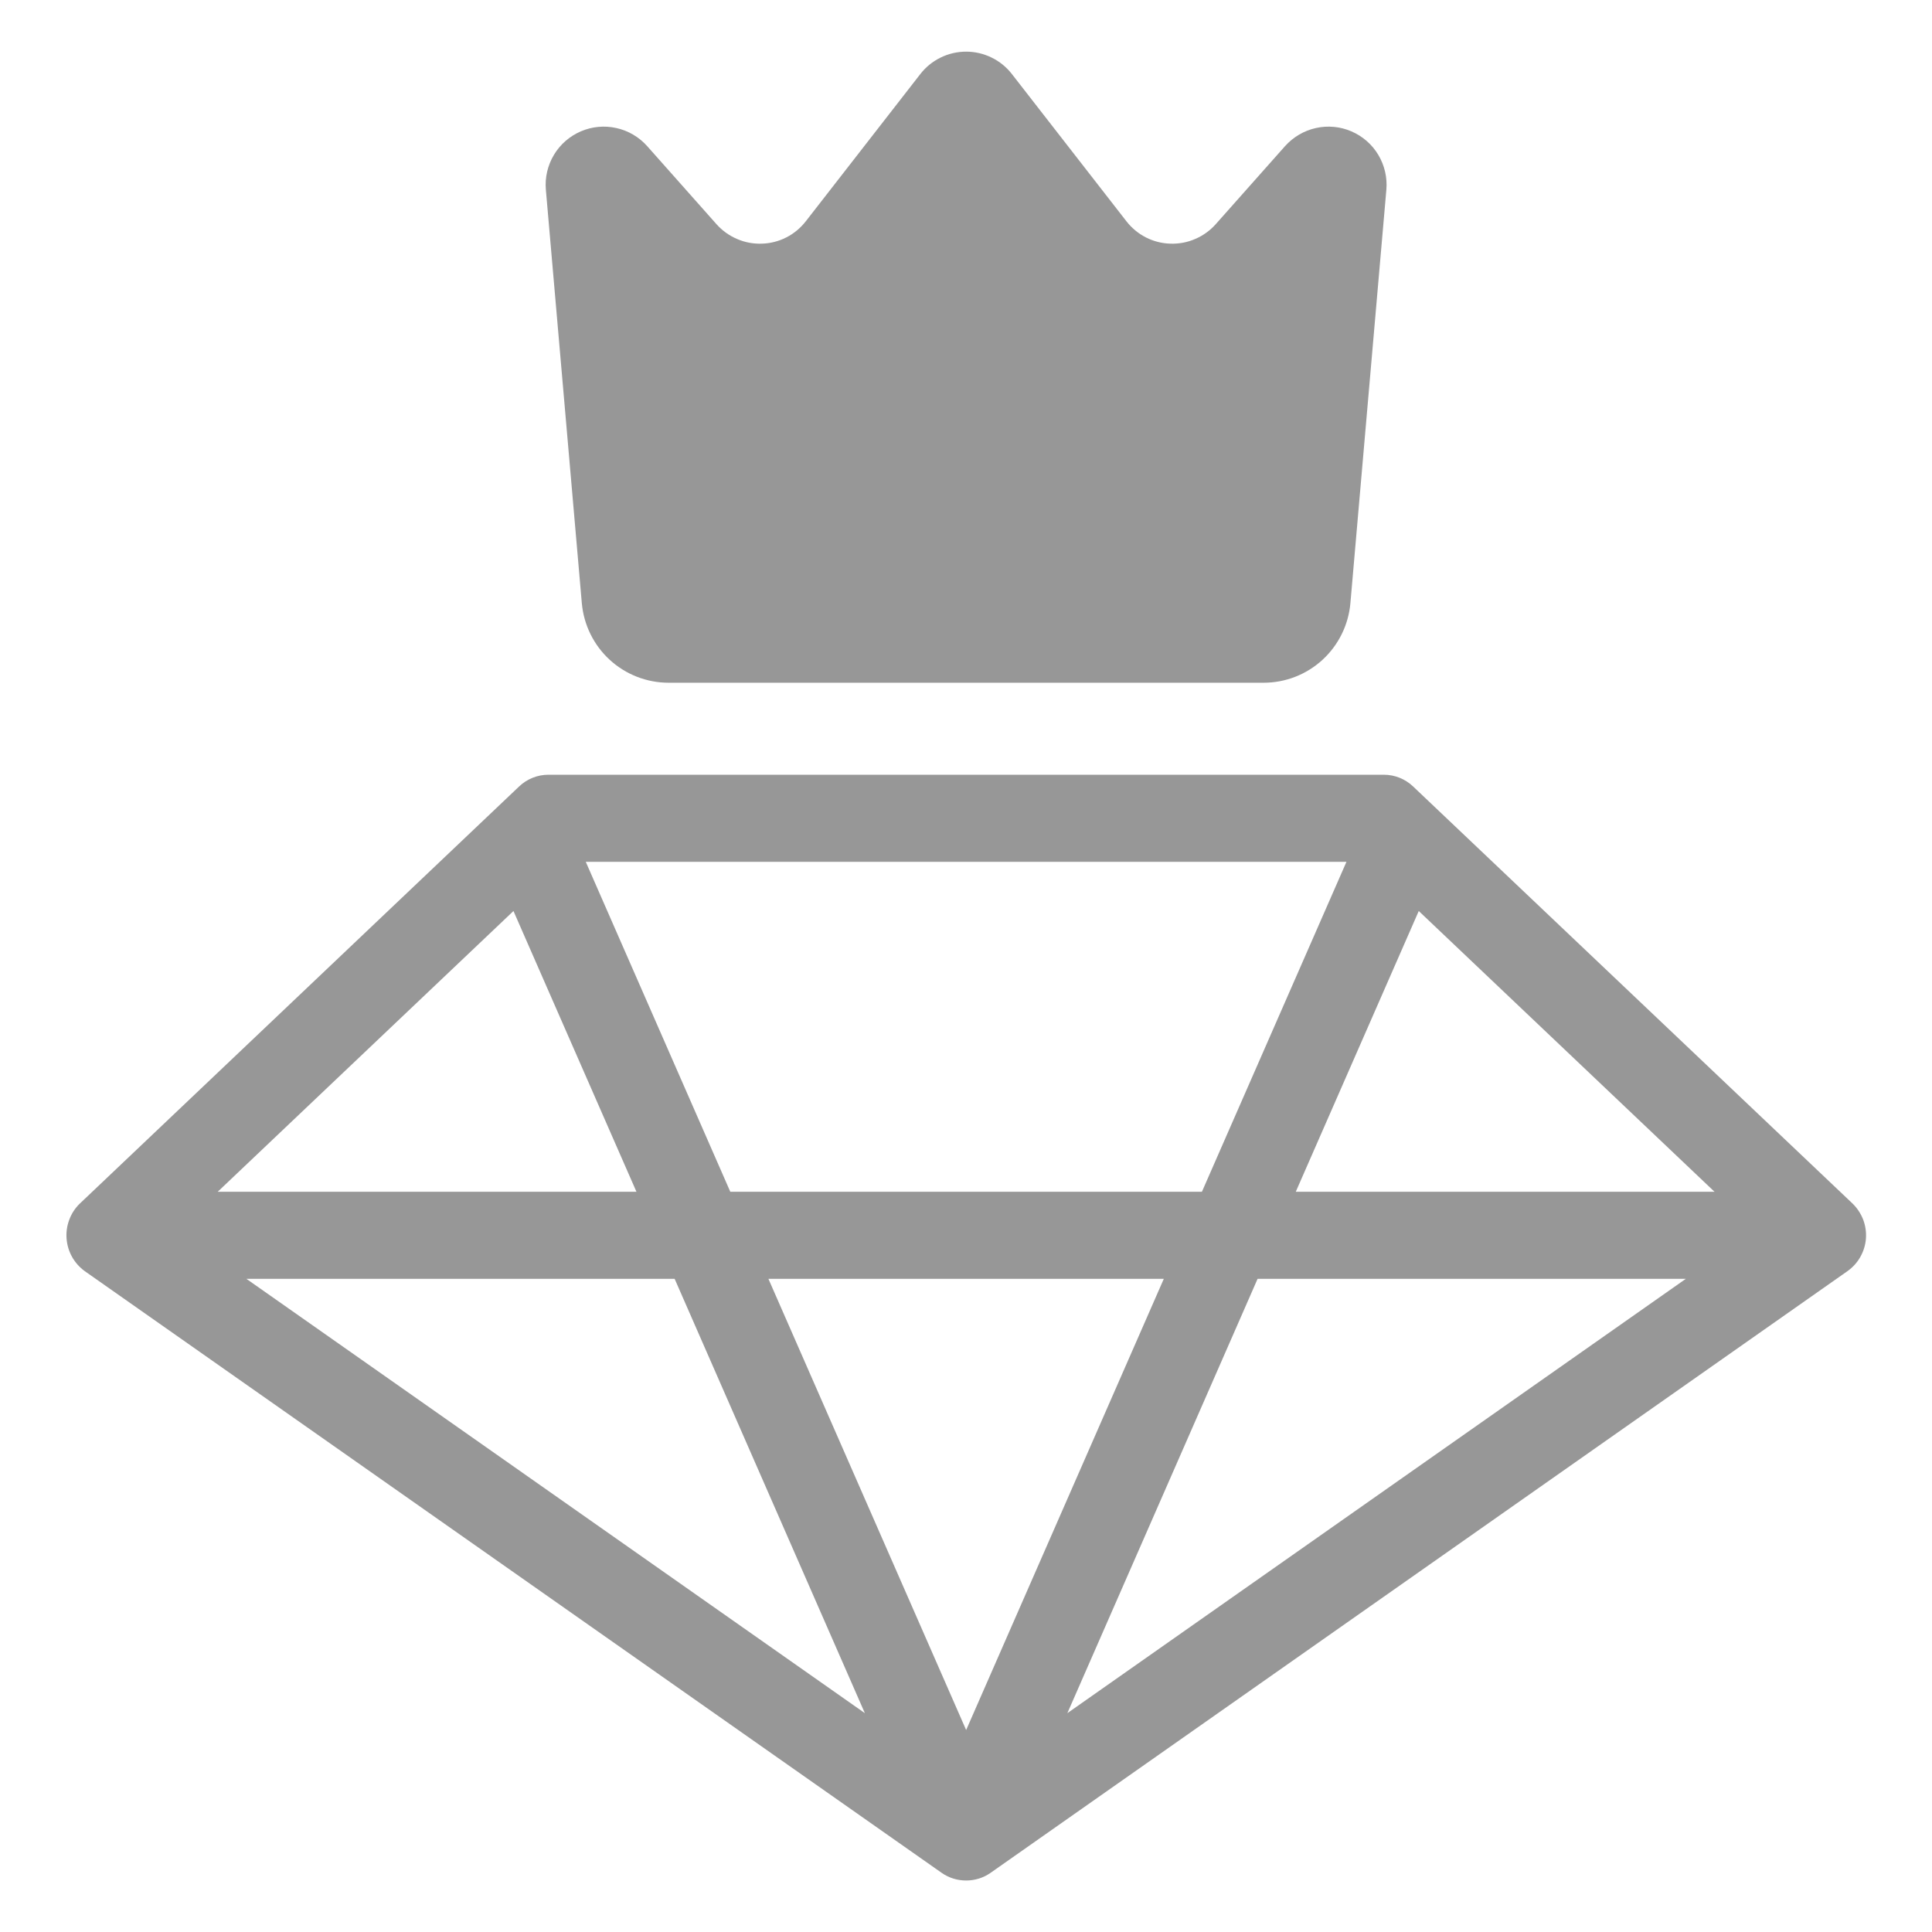 <svg width="26" height="26" viewBox="0 0 26 26" fill="none" xmlns="http://www.w3.org/2000/svg">
<g clip-path="url(#clip0_269_434)">
<path d="M24.93 16.196L19.017 10.584C18.911 10.483 18.77 10.426 18.623 10.426H7.38C7.233 10.426 7.092 10.483 6.986 10.584C6.946 10.622 1.029 16.241 1.068 16.203C1.007 16.264 0.96 16.337 0.931 16.418C0.901 16.499 0.889 16.585 0.896 16.671C0.903 16.757 0.928 16.84 0.97 16.915C1.012 16.99 1.07 17.055 1.14 17.106L12.674 25.205C12.77 25.272 12.884 25.307 13.002 25.307C13.119 25.307 13.233 25.272 13.329 25.205L24.863 17.106C24.934 17.055 24.994 16.99 25.036 16.914C25.079 16.838 25.105 16.753 25.111 16.666C25.117 16.58 25.104 16.492 25.073 16.411C25.041 16.33 24.992 16.256 24.93 16.196ZM6.91 12.26L8.565 16.038H2.93L6.91 12.26ZM9.828 16.038L7.883 11.598H18.12L16.175 16.038H9.828ZM15.662 17.21L13.002 23.282L10.341 17.21H15.662ZM9.079 17.21L11.639 23.055L3.316 17.21H9.079ZM16.924 17.21H22.687L14.364 23.055L16.924 17.21ZM17.438 16.038L19.093 12.26L23.073 16.038H17.438Z" fill="#979797"/>
<path d="M17.005 9.188H8.998C8.705 9.188 8.422 9.078 8.206 8.88C7.99 8.682 7.856 8.41 7.83 8.118L7.346 2.553C7.332 2.389 7.37 2.226 7.454 2.085C7.538 1.944 7.665 1.833 7.816 1.768C7.967 1.703 8.134 1.687 8.294 1.723C8.455 1.758 8.6 1.844 8.709 1.966L9.643 3.018C9.719 3.103 9.813 3.171 9.919 3.216C10.024 3.262 10.138 3.283 10.253 3.279C10.367 3.276 10.48 3.247 10.582 3.195C10.684 3.143 10.773 3.069 10.844 2.978L12.385 0.997C12.458 0.903 12.551 0.827 12.658 0.775C12.765 0.722 12.883 0.695 13.002 0.695C13.12 0.695 13.238 0.722 13.345 0.775C13.452 0.827 13.545 0.903 13.618 0.997L15.159 2.978C15.23 3.069 15.319 3.143 15.421 3.195C15.523 3.247 15.636 3.276 15.75 3.279C15.865 3.283 15.979 3.262 16.084 3.216C16.19 3.171 16.284 3.103 16.36 3.018L17.294 1.966C17.404 1.844 17.549 1.758 17.709 1.723C17.869 1.687 18.037 1.703 18.187 1.768C18.338 1.833 18.465 1.944 18.549 2.085C18.633 2.226 18.671 2.389 18.657 2.553L18.173 8.118C18.147 8.41 18.013 8.682 17.797 8.88C17.581 9.078 17.299 9.188 17.005 9.188Z" fill="#979797"/>
</g>
<defs>
<clipPath id="clip0_269_434">
<rect width="25" height="25" fill="white" transform="translate(0.503 0.5)"/>
</clipPath>
</defs>
</svg>
